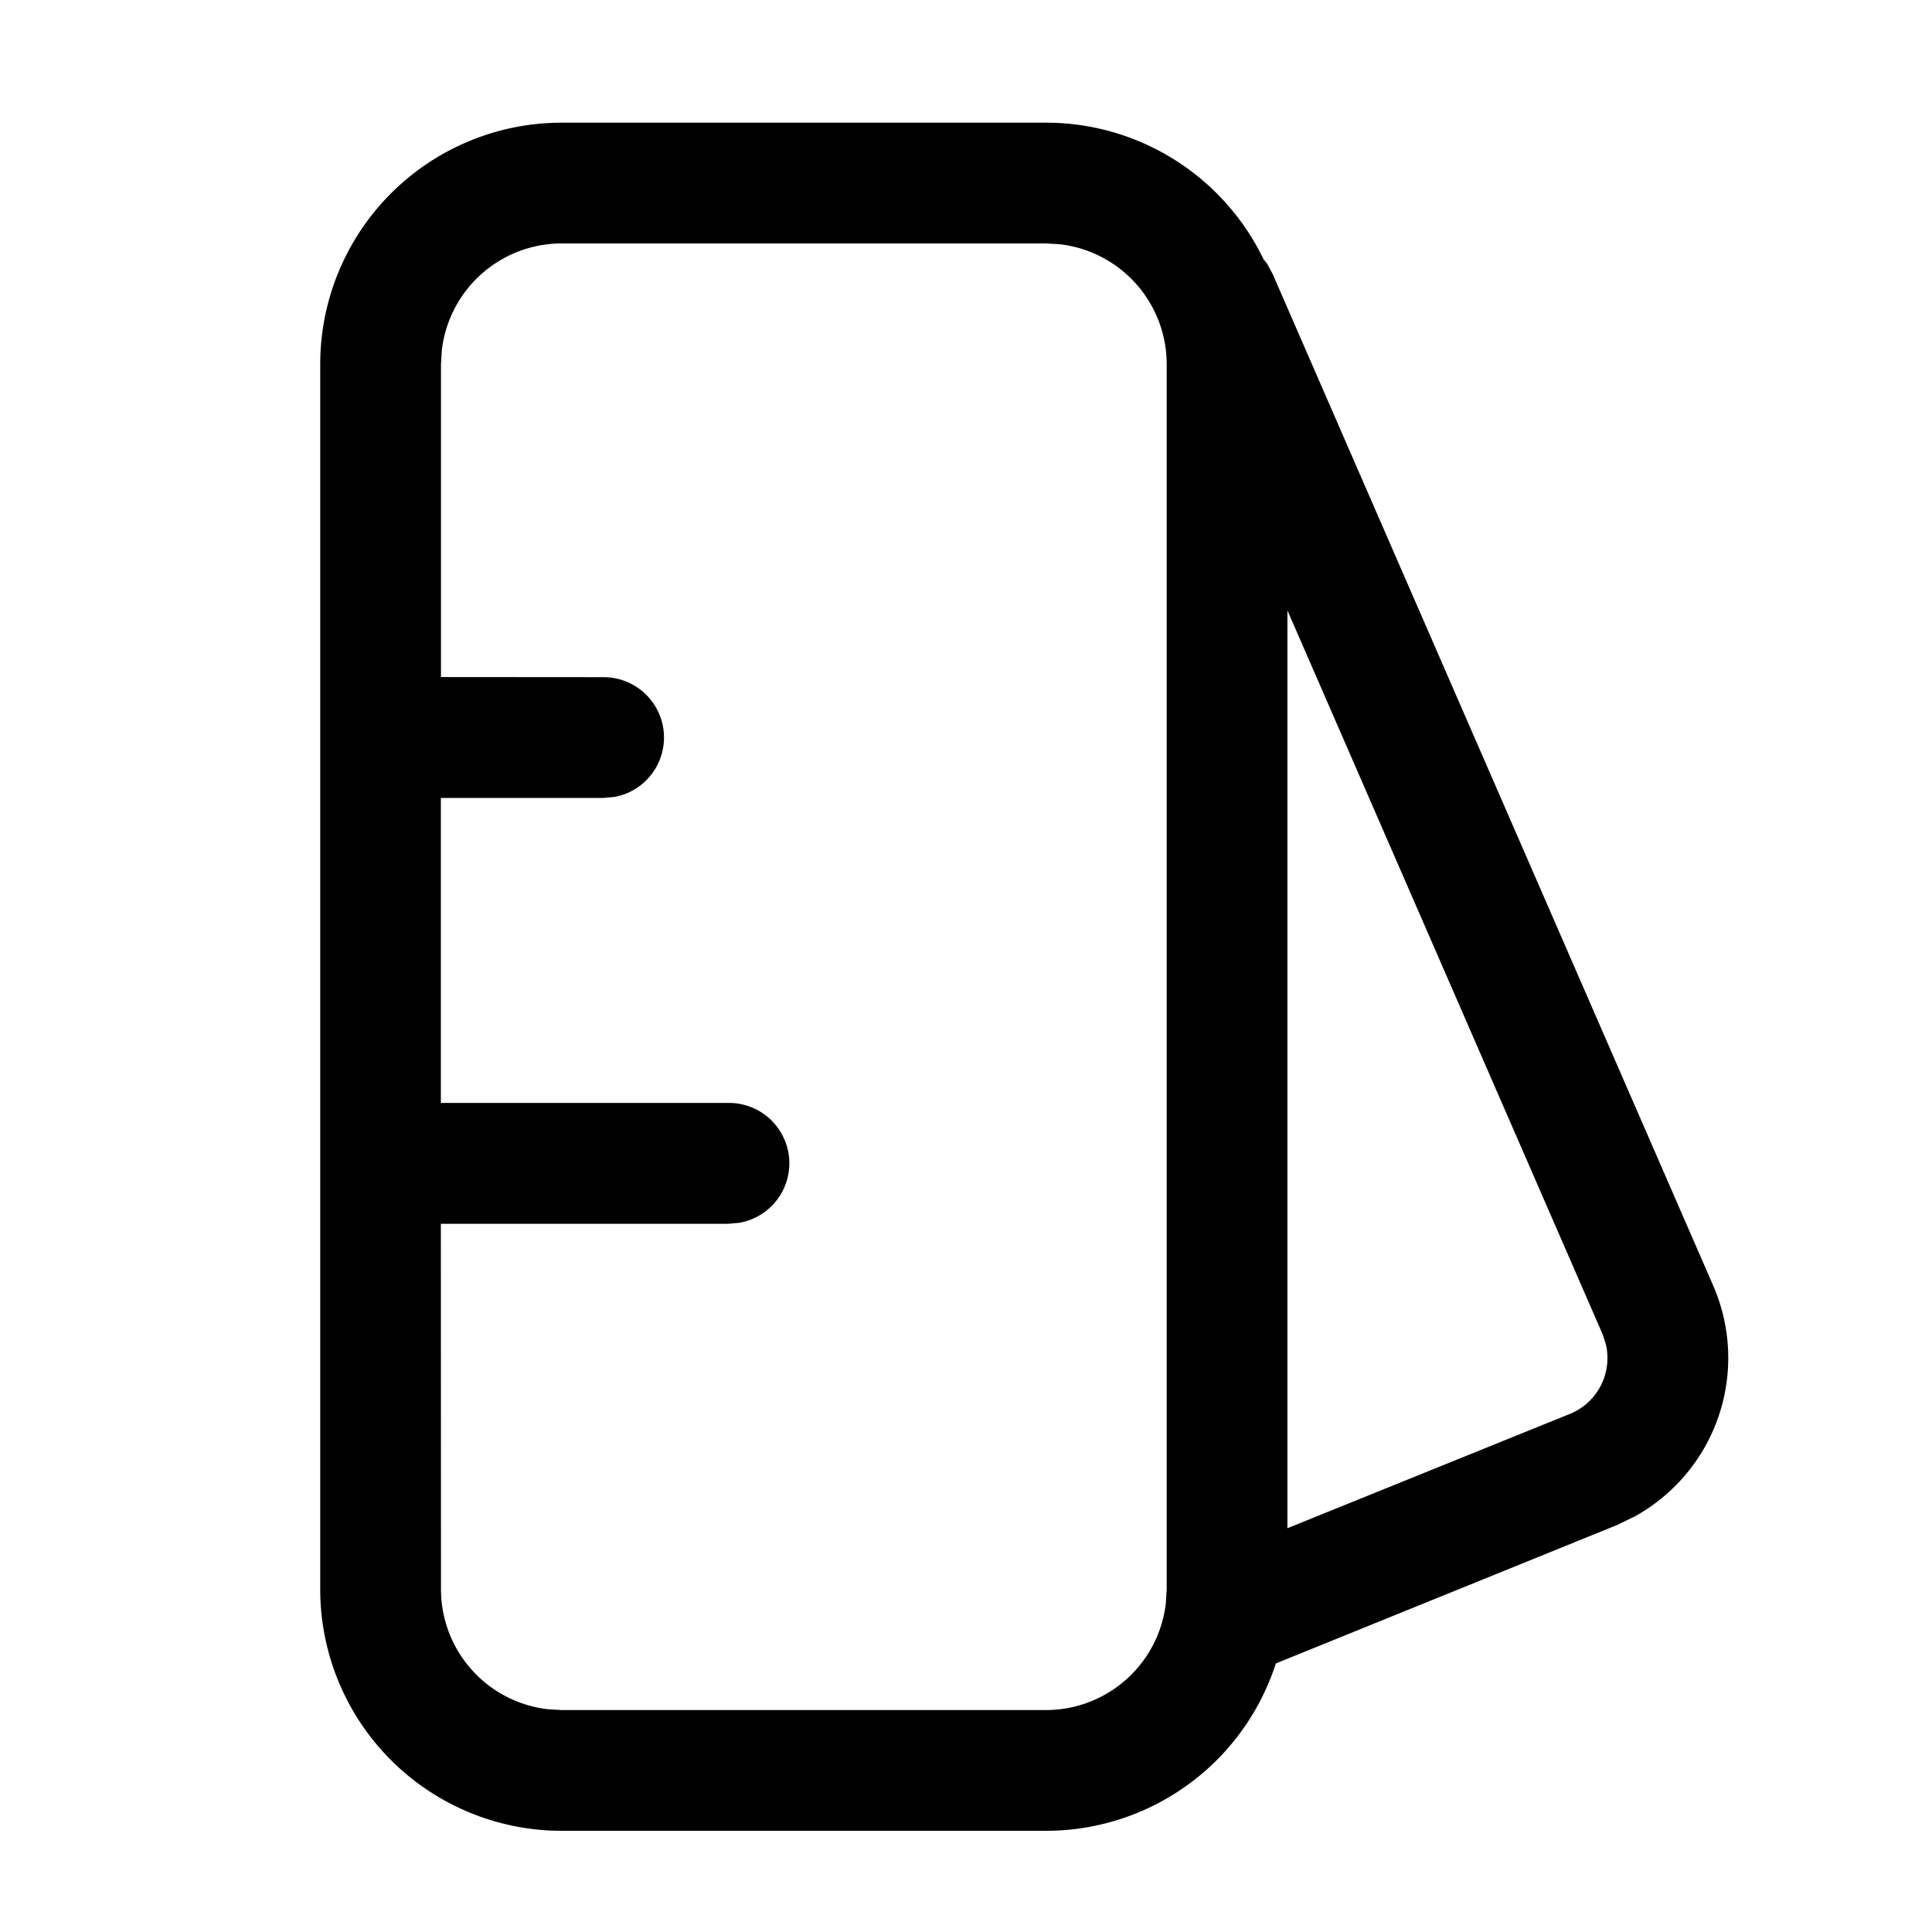 <svg class="icon" viewBox="0 0 1024 1024" xmlns="http://www.w3.org/2000/svg" width="200" height="200"><defs><style/></defs><path d="M554.368 65.024a128 128 0 0 1 115.392 72.512 20.224 20.224 0 0 1 2.048 2.624l2.752 5.12 233.472 536.128a96 96 0 0 1-41.408 122.24l-9.472 4.608-180.928 73.408a128 128 0 0 1-121.856 88.704h-256.64a128 128 0 0 1-128-128V193.024a128 128 0 0 1 128-128h256.64zm0 64h-256.64a64 64 0 0 0-63.552 56.576l-.448 7.424v165.824l86.144.064a32 32 0 0 1 5.76 63.488l-5.76.512h-86.208v161.664H385.92a32 32 0 0 1 5.76 63.552l-5.76.512H233.664l.064 193.728a64 64 0 0 0 56.576 63.552l7.424.448h256.64a64 64 0 0 0 63.552-56.576l.448-7.424V193.024a64 64 0 0 0-56.512-63.552l-7.488-.448zm128 194.368v486.592l150.4-60.864a32 32 0 0 0 18.368-36.672l-1.792-5.44-167.04-383.616z"/></svg>